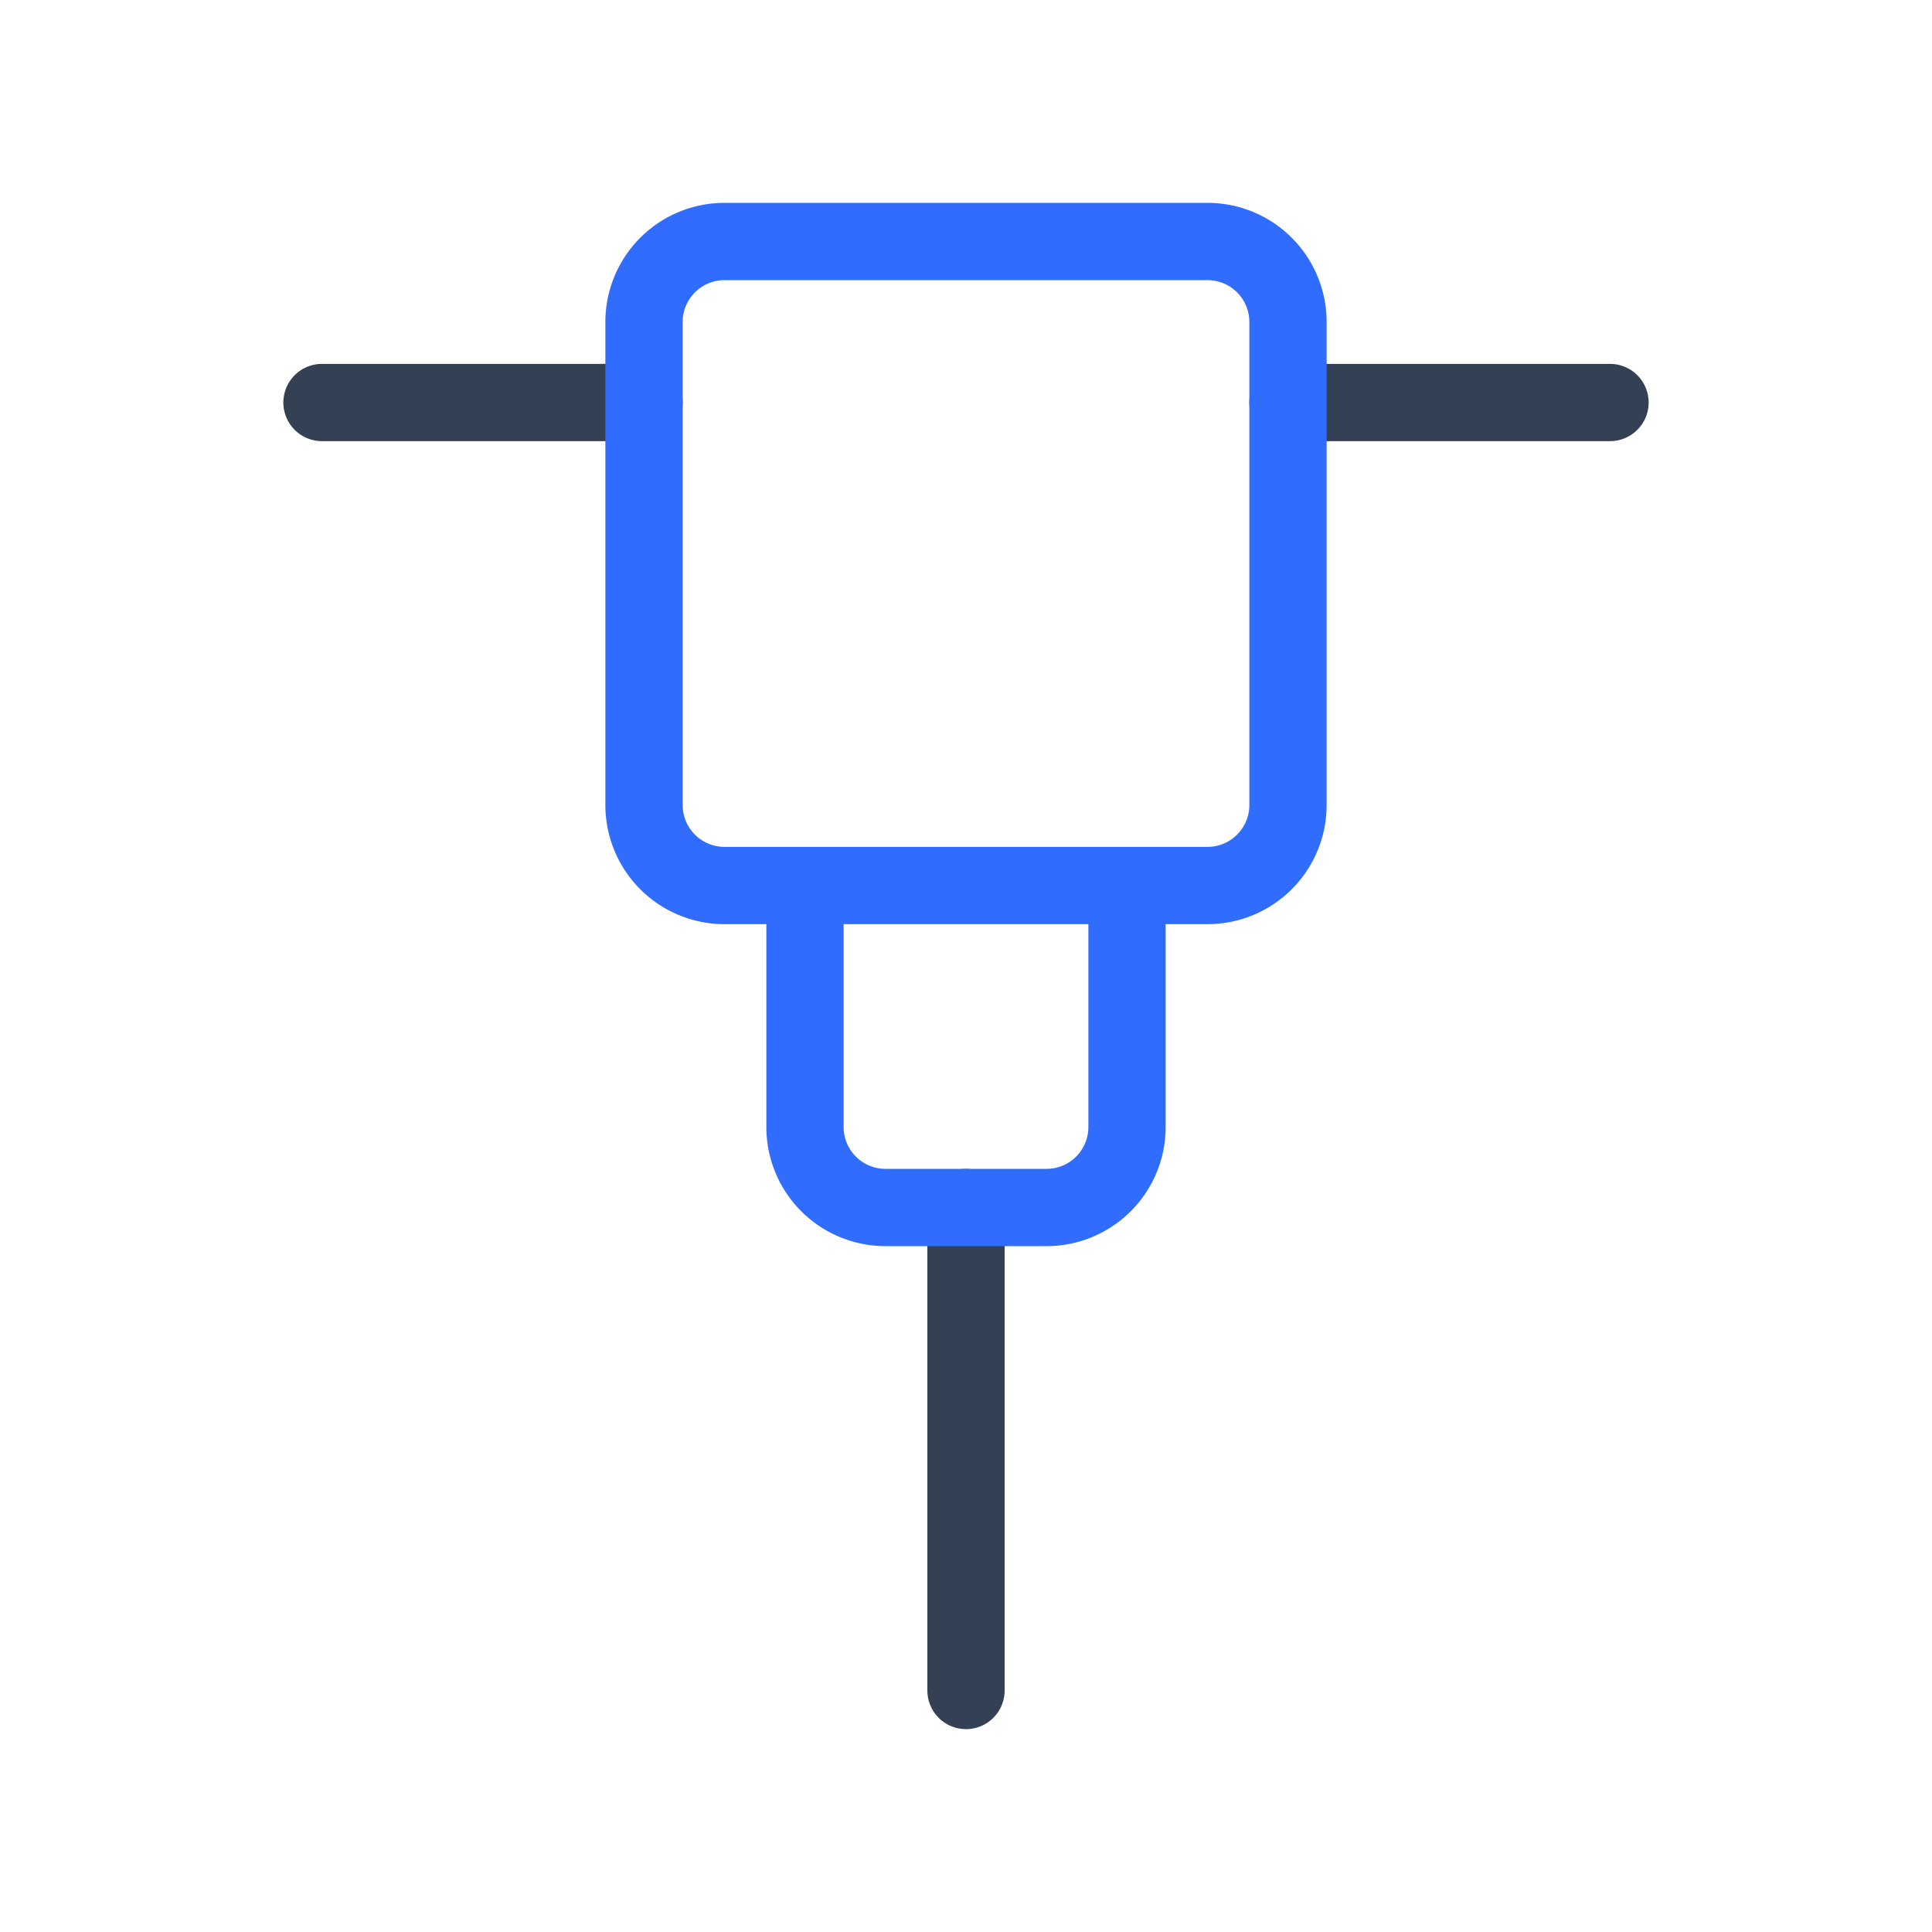 <svg xmlns="http://www.w3.org/2000/svg" xmlns:xlink="http://www.w3.org/1999/xlink" width="50" height="50" viewBox="0 0 50 50"><g fill="none" stroke-linecap="round" stroke-linejoin="round" stroke-width="2"><path stroke="#344054" d="M16.667 10.417H8.333M25 31.25v12.5zm8.333-20.833h8.334z"/><path stroke="#306CFE" d="M31.25 22.917h-12.5a2.083 2.083 0 0 1-2.083-2.084v-12.5A2.083 2.083 0 0 1 18.75 6.25h12.5a2.083 2.083 0 0 1 2.083 2.083v12.5a2.083 2.083 0 0 1-2.083 2.084m-2.083 0h-8.334v6.25a2.083 2.083 0 0 0 2.084 2.083h4.166a2.083 2.083 0 0 0 2.084-2.083z"/></g></svg>